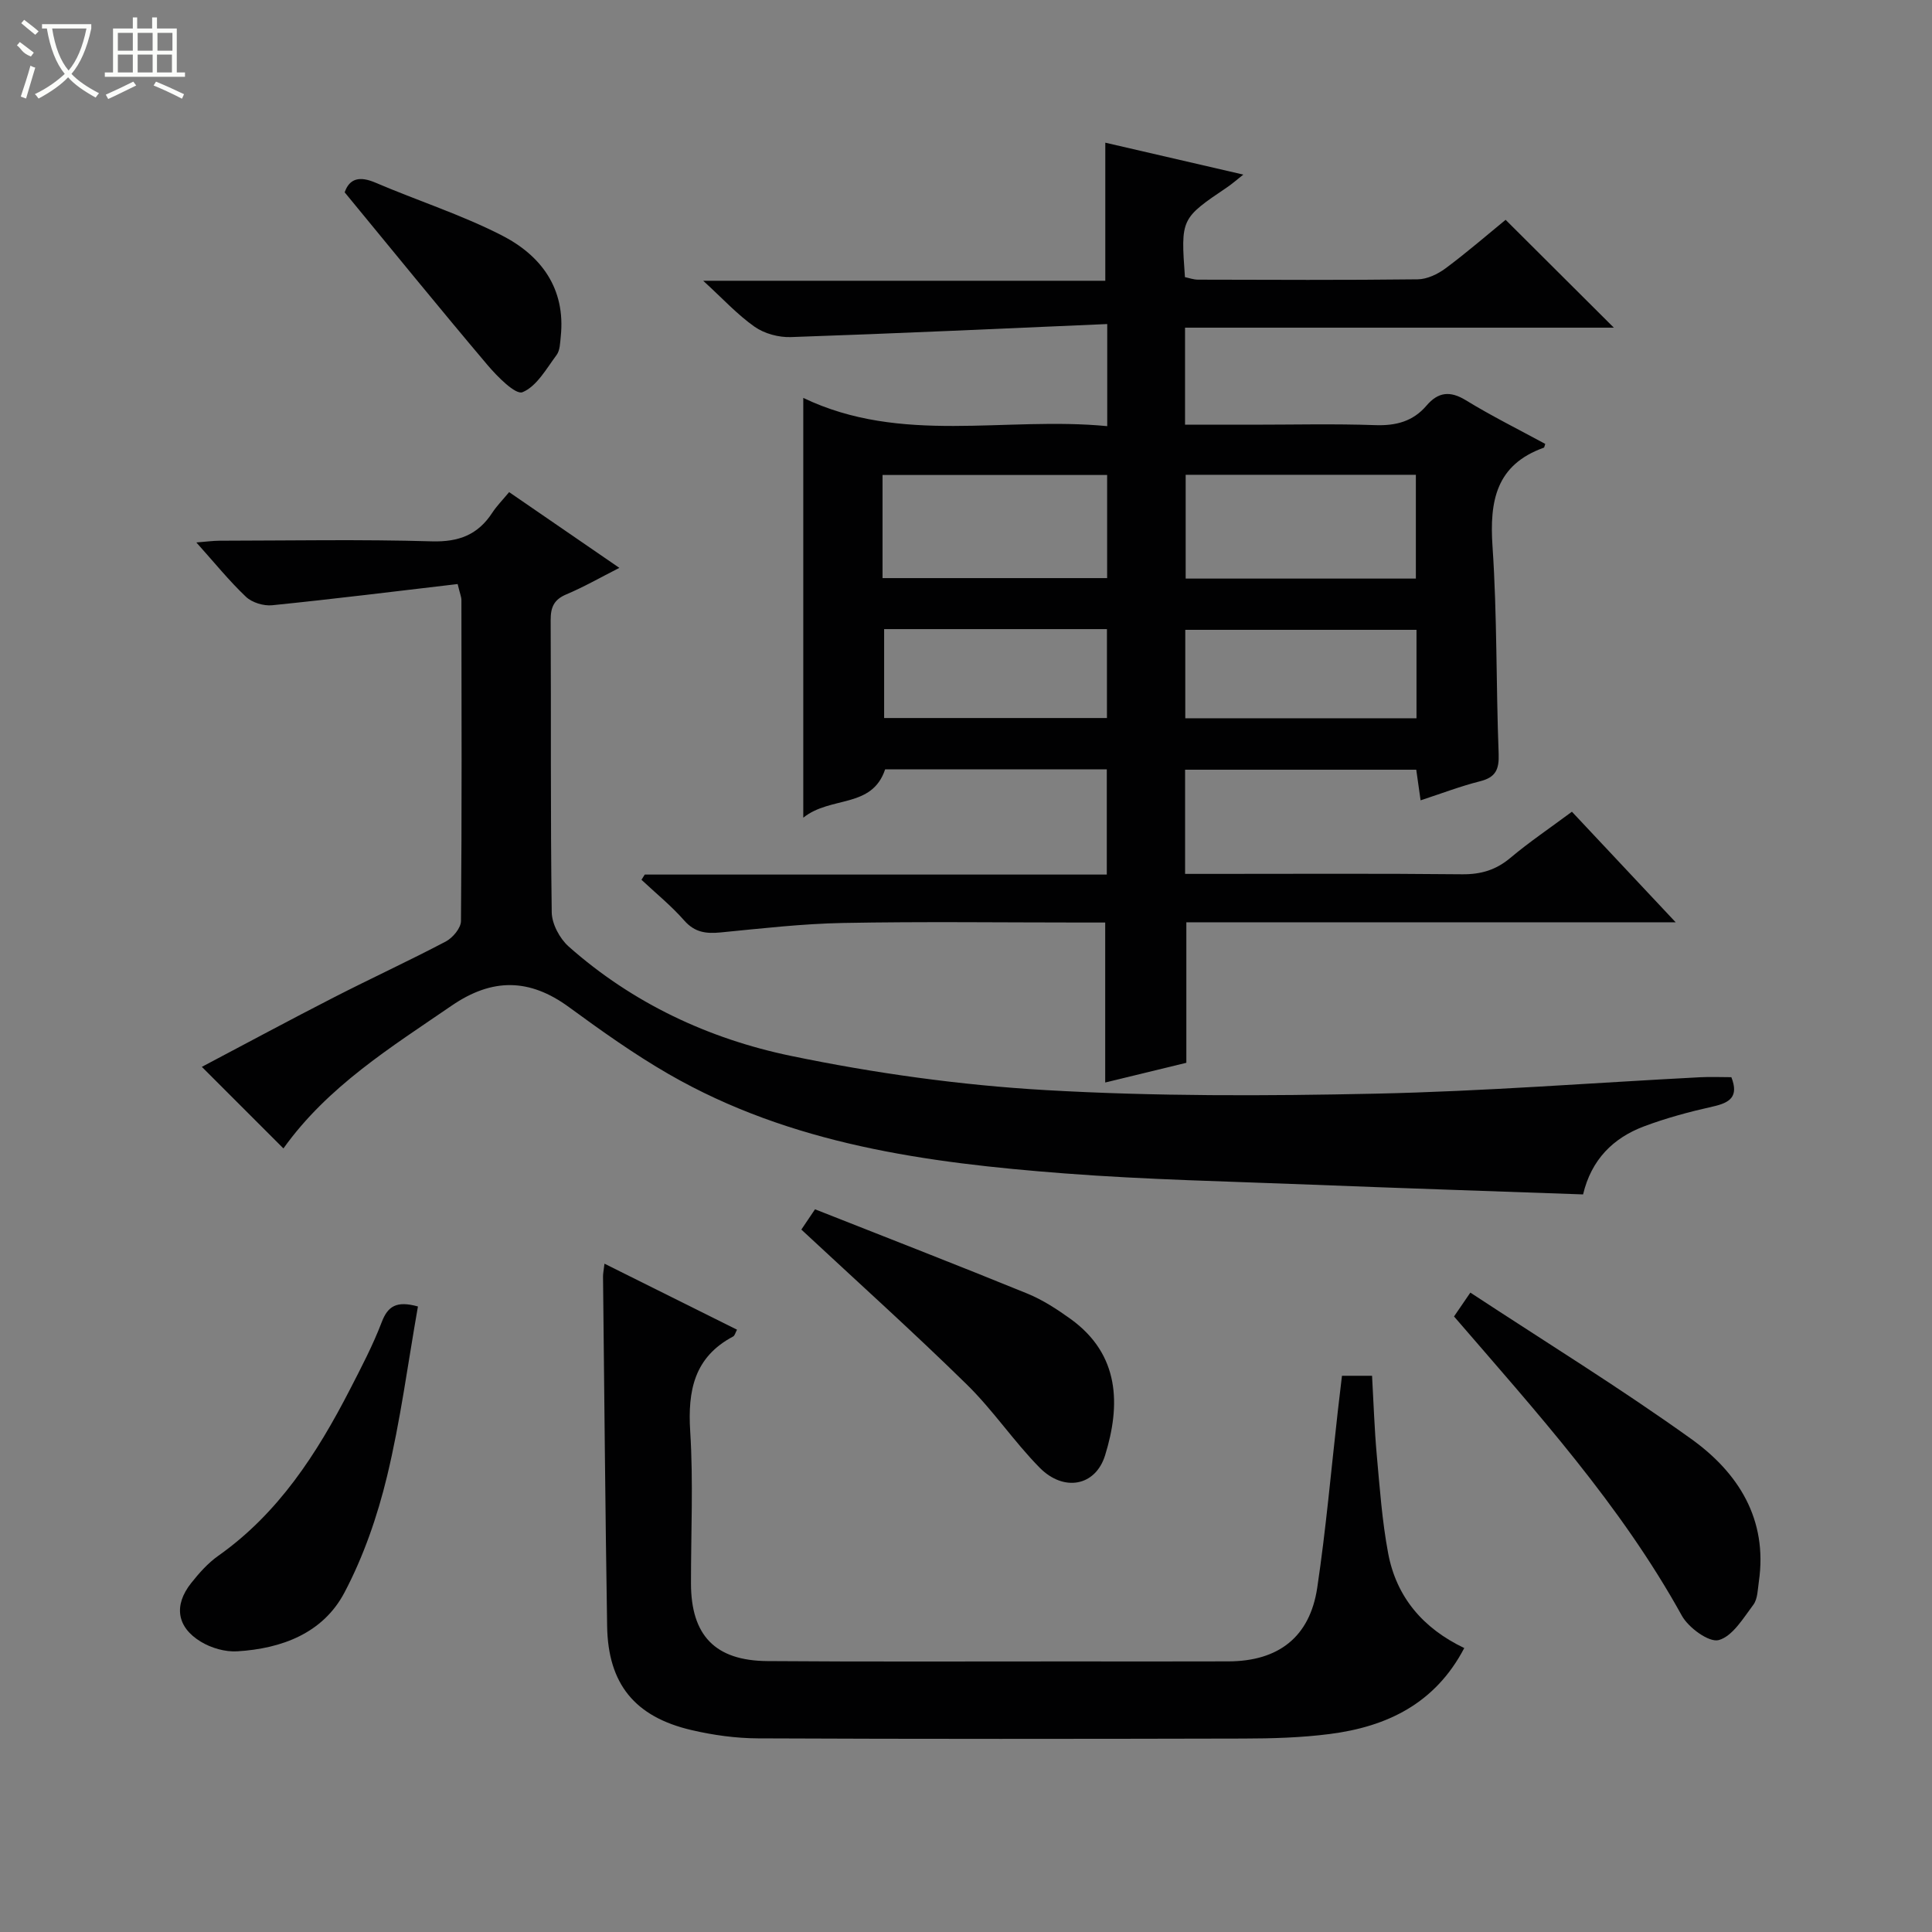 <svg enable-background="new 0 0 400 400" viewBox="0 0 400 400" xmlns="http://www.w3.org/2000/svg"><rect x="0" y="0" width="400" height="400" fill="#808080" stroke="none"/><g fill="#010102"><path d="m133.49 181.07h95.66c0-7.43 0-14.47 0-21.79-15.33 0-30.6 0-45.89 0-2.73 8.18-11.25 5.45-16.95 10.01 0-29.6 0-57.87 0-86.91 20.31 9.74 41.7 3.8 62.93 5.85 0-7.04 0-13.44 0-21.14-22.03.95-43.76 1.96-65.49 2.7-2.51.09-5.49-.71-7.52-2.14-3.6-2.53-6.63-5.86-10.64-9.52h83.25c0-9.62 0-18.78 0-28.59 9.07 2.1 18.52 4.29 28.58 6.61-1.39 1.09-2.31 1.91-3.31 2.59-9.65 6.52-9.65 6.51-8.78 18.64.85.17 1.78.52 2.71.52 15.16.04 30.33.11 45.49-.07 1.94-.02 4.13-1.07 5.74-2.26 4.39-3.26 8.54-6.86 12.45-10.06 7.53 7.51 14.8 14.75 22.41 22.33-29.53 0-59.02 0-88.78 0v20.09h13.87c8.5 0 17-.21 25.49.09 4.3.15 7.83-.76 10.64-4.05 2.39-2.8 4.85-3.12 8.14-1.1 5.35 3.28 10.99 6.07 16.44 9.04-.18.52-.2.74-.28.77-9.91 3.54-11.28 11.03-10.64 20.47.97 14.27.72 28.61 1.27 42.91.12 3.24-.61 4.88-3.84 5.69-4.01 1.01-7.9 2.5-12.32 3.95-.32-2.22-.58-4.1-.9-6.34-15.83 0-31.71 0-47.86 0v21.57h5.35c17.33 0 34.66-.1 51.99.08 3.9.04 7.01-.88 10-3.39 3.94-3.31 8.23-6.2 12.75-9.56 6.98 7.44 13.84 14.75 21.48 22.89-34.51 0-67.88 0-101.31 0v29.09c-5.22 1.27-11.08 2.69-16.8 4.08 0-10.95 0-21.65 0-33.12-1.31 0-3.06 0-4.81 0-16.5 0-33-.22-49.49.09-8.45.16-16.89 1.14-25.31 1.96-3 .29-5.35.02-7.54-2.46-2.68-3.05-5.88-5.65-8.86-8.44.22-.36.45-.72.68-1.08zm159.65-61.28c0-7.53 0-14.54 0-21.49-16.19 0-31.92 0-47.66 0v21.49zm-63.92-.1c0-7.13 0-14.19 0-21.35-15.61 0-30.99 0-46.5 0v21.35zm64.05 10.71c-16.22 0-32.09 0-47.87 0v18.31h47.87c0-6.14 0-12.05 0-18.31zm-110.22-.15v18.41h46.13c0-6.32 0-12.36 0-18.41-15.67 0-30.94 0-46.13 0z"/><path d="m58.68 237.77c-5.62-5.63-11.03-11.03-16.89-16.89 9.12-4.81 18.15-9.68 27.29-14.36 7.7-3.95 15.57-7.57 23.23-11.6 1.43-.76 3.12-2.78 3.13-4.23.19-22.16.12-44.31.09-66.47 0-.63-.29-1.26-.78-3.3-12.78 1.5-25.57 3.09-38.4 4.39-1.76.18-4.16-.55-5.42-1.74-3.48-3.3-6.52-7.07-10.28-11.26 2.03-.16 3.4-.35 4.78-.36 14.66-.02 29.33-.3 43.98.13 5.59.16 9.55-1.37 12.53-5.95.9-1.38 2.09-2.57 3.47-4.24 7.52 5.17 14.98 10.29 22.82 15.68-3.91 1.99-7.35 3.96-10.98 5.49-2.58 1.09-3.25 2.67-3.24 5.35.11 20.16-.06 40.32.22 60.47.03 2.41 1.65 5.43 3.5 7.08 13.23 11.74 29.01 19.12 46.02 22.65 17.32 3.59 35.04 6.06 52.69 7.08 22.73 1.31 45.59 1.23 68.37.74 22.42-.48 44.81-2.24 67.22-3.4 2.13-.11 4.27-.01 6.43-.01 1.59 4.06-.33 5.29-3.8 6.07-4.83 1.08-9.65 2.37-14.28 4.11-6.39 2.4-10.91 6.88-12.62 14.09-18.86-.67-37.47-1.28-56.07-2.01-17.12-.68-34.26-1.03-51.33-2.34-28.42-2.18-56.59-5.97-81.9-20.55-7.18-4.14-13.98-8.99-20.68-13.89-8.15-5.96-15.86-6.06-24.27-.29-12.62 8.65-25.67 16.73-34.83 29.56z"/><path d="m277.84 284.84h6.23c.32 5.62.49 11.06.98 16.47.61 6.77 1.1 13.6 2.35 20.27 1.7 9.06 7.19 15.54 15.76 19.63-6.02 11.5-16 16.28-27.86 17.8-5.91.76-11.93.93-17.91.94-33.48.08-66.97.11-100.45-.04-4.6-.02-9.3-.67-13.79-1.72-11.73-2.74-17.26-9.56-17.45-21.5-.39-24.13-.58-48.26-.85-72.38-.01-.64.14-1.29.3-2.68 9.34 4.65 18.36 9.15 27.44 13.67-.33.59-.45 1.22-.81 1.41-8.05 4.27-9.41 11.18-8.88 19.64.66 10.45.15 20.98.16 31.47.01 10.75 4.97 16.01 15.82 16.09 20.82.16 41.65.06 62.47.07 10.99 0 21.99.03 32.98-.01 10.37-.03 16.86-5.04 18.39-15.25 1.81-12.13 2.88-24.37 4.26-36.56.27-2.28.54-4.58.86-7.32z"/><path d="m304.42 267.62c15.61 10.26 31.03 19.76 45.72 30.29 9.74 6.98 15.89 16.62 14.01 29.56-.24 1.63-.24 3.58-1.14 4.78-2.09 2.78-4.3 6.52-7.16 7.31-2 .55-6.26-2.55-7.64-5.05-12.68-22.94-30.13-42.19-47.17-61.95.88-1.28 1.7-2.48 3.38-4.94z"/><path d="m165.91 254.57c.72-1.06 1.53-2.27 2.83-4.2 14.71 5.81 29.37 11.5 43.93 17.44 3.19 1.3 6.18 3.25 8.99 5.27 10.24 7.39 10.35 17.86 7.14 28.22-1.99 6.44-8.58 7.61-13.55 2.57-5.35-5.43-9.65-11.91-15.09-17.23-11.02-10.81-22.52-21.15-34.25-32.07z"/><path d="m86.53 270.49c-2.09 11.84-3.62 23.66-6.4 35.18-2 8.27-4.86 16.56-8.82 24.06-4.44 8.41-12.98 11.6-22.2 12.16-2.48.15-5.36-.68-7.51-1.98-5.02-3.03-5.66-7.56-2.03-12.14 1.64-2.07 3.47-4.14 5.61-5.65 12.49-8.82 20.44-21.18 27.27-34.44 2.35-4.57 4.75-9.15 6.58-13.94 1.26-3.31 3.06-4.48 7.5-3.25z"/><path d="m71.36 39.82c1-2.9 3.11-3.4 6.38-2 8.67 3.71 17.72 6.61 26.09 10.88 8.17 4.16 13.31 10.99 12.27 20.97-.14 1.3-.15 2.86-.86 3.82-2.12 2.85-4.13 6.51-7.06 7.71-1.44.59-5.21-3.22-7.25-5.63-9.85-11.64-19.46-23.48-29.57-35.75z"/></g><path d="m6.4 11.7c-2-.8-1.9-1.6-2.9-2.3l.6-.7c.9.7 1.9 1.4 2.9 2.2zm-2.1 8.3c.7-2.1 1.4-4.2 2-6.4.2.1.6.3 1 .4-.7 2.3-1.3 4.4-1.9 6.4zm3-12.8c-1.1-.9-2.1-1.7-2.9-2.4l.6-.7c1 .8 2 1.5 3 2.4zm1.4-1.3v-.9h10.2v.9c-.9 4.2-2.3 7.3-4.1 9.4 1.3 1.4 3.2 2.7 5.7 4-.2.2-.4.5-.7.9-2.5-1.4-4.4-2.7-5.7-4.2-1.4 1.5-3.5 3-6.1 4.4 0 0 0 0-.1-.1-.3-.4-.5-.7-.7-.8 2.7-1.3 4.7-2.8 6.2-4.2-1.8-2.2-3-5.3-3.7-9.4zm9.2 0h-7.1c.6 3.8 1.7 6.7 3.4 8.7 1.7-2 2.9-4.8 3.7-8.7z" fill="#fbfcfa"/><path d="m31.6 3.6h.9v2.3h4.1v9.1h1.7v.9h-16.6v-.9h1.7v-9.1h4.1v-2.3h.9v2.3h3.1v-2.3zm-4 13.3.6.8c-1.9.9-3.8 1.9-5.8 2.8-.2-.3-.3-.6-.5-.9 2-.9 3.9-1.8 5.7-2.7zm-3.2-10.1v3.7h3.1v-3.7zm0 4.5v3.7h3.1v-3.7zm4.1-4.5v3.7h3.1v-3.7zm0 4.5v3.7h3.1v-3.7zm9.1 9.1c-2.1-1.1-4.1-2-5.8-2.7l.5-.8c2.2.9 4.1 1.8 5.8 2.6l-.4.9zm-1.9-13.6h-3.1v3.7h3.1zm-3.2 4.5v3.7h3.1v-3.7z" fill="#fbfcfa"/></svg>